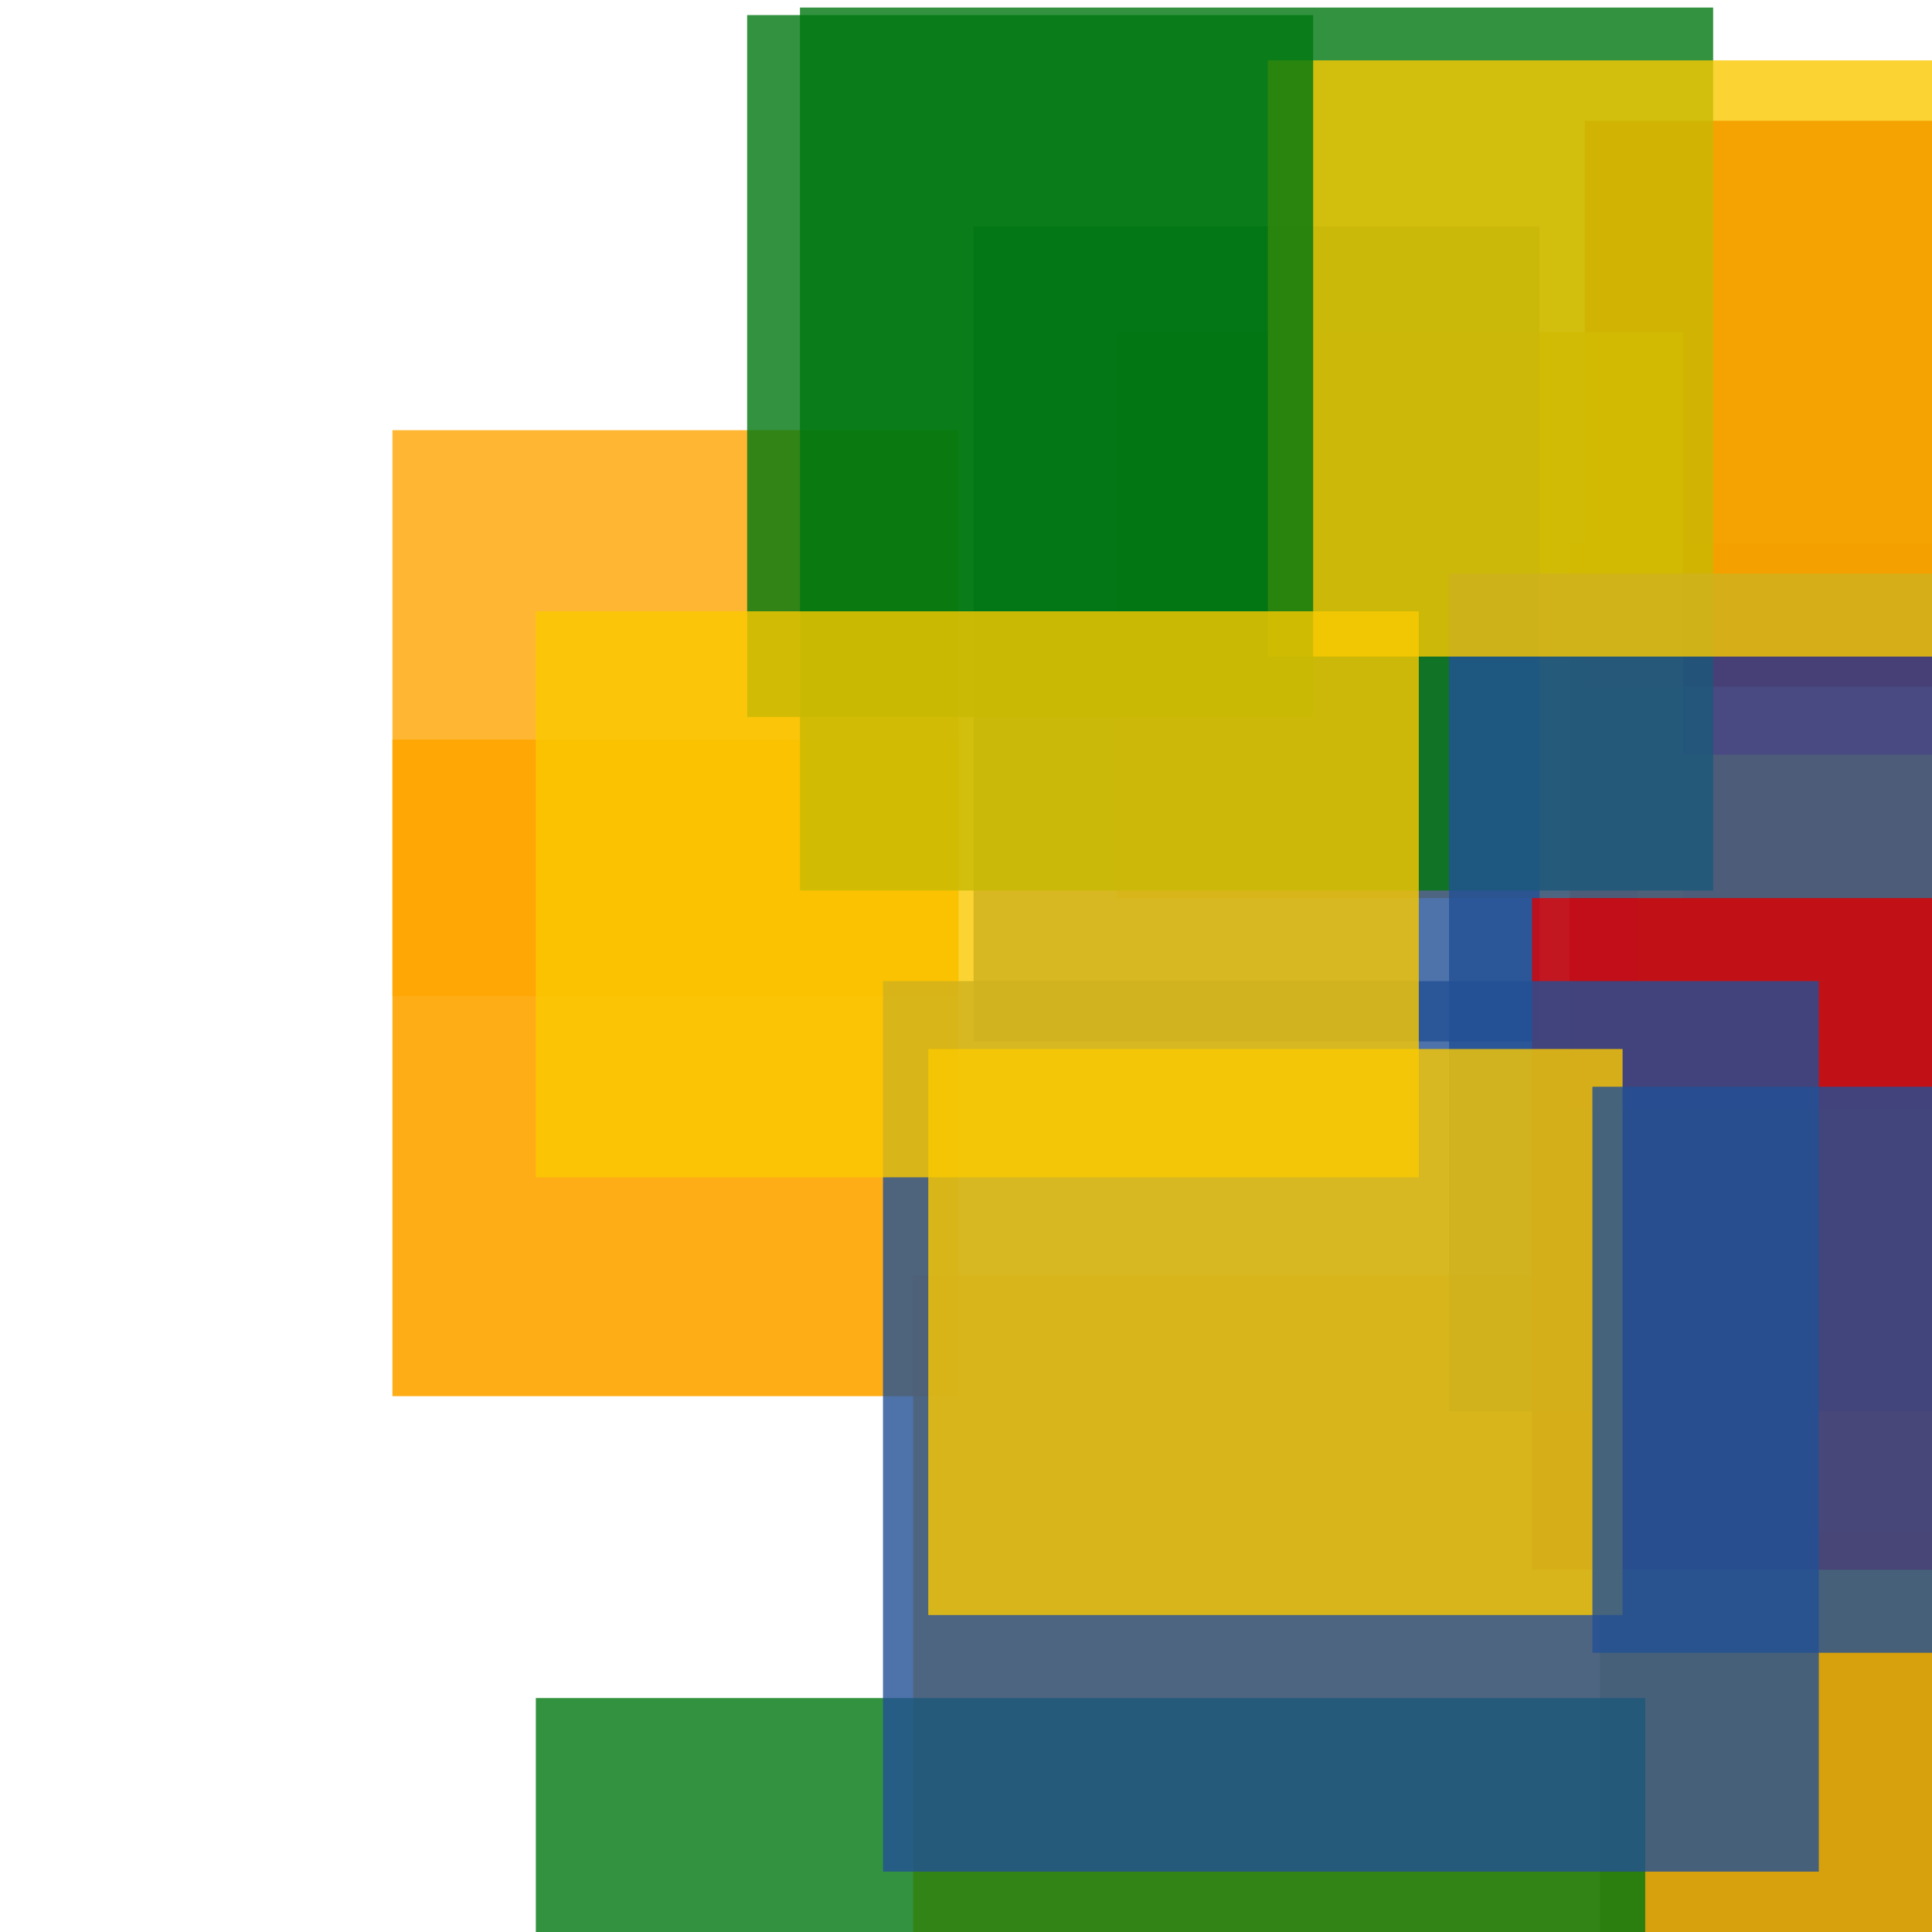 <svg width='256' height='256'><rect x='0' y='0' width='256' height='256' fill='white'/><rect x='52' y='98' width='75' height='87' opacity='0.91' fill='#ffa500'/><rect x='212' y='203' width='116' height='126' opacity='0.80' fill='#00770F'/><rect x='208' y='72' width='75' height='75' opacity='0.80' fill='#dd0100'/><rect x='121' y='169' width='175' height='88' opacity='0.80' fill='#ffa500'/><rect x='210' y='16' width='178' height='75' opacity='0.96' fill='#dd0100'/><rect x='52' y='57' width='75' height='75' opacity='0.80' fill='#ffa500'/><rect x='217' y='100' width='75' height='75' opacity='0.80' fill='#ffa500'/><rect x='148' y='44' width='75' height='75' opacity='0.80' fill='#ffa500'/><rect x='129' y='30' width='75' height='108' opacity='0.80' fill='#225095'/><rect x='71' y='225' width='147' height='112' opacity='0.80' fill='#00770F'/><rect x='106' y='1' width='121' height='117' opacity='0.80' fill='#00770F'/><rect x='192' y='76' width='105' height='111' opacity='0.80' fill='#225095'/><rect x='203' y='119' width='131' height='89' opacity='0.81' fill='#dd0100'/><rect x='117' y='130' width='124' height='118' opacity='0.80' fill='#225095'/><rect x='123' y='139' width='92' height='75' opacity='0.80' fill='#fac901'/><rect x='211' y='144' width='178' height='75' opacity='0.80' fill='#225095'/><rect x='168' y='8' width='187' height='79' opacity='0.80' fill='#fac901'/><rect x='99' y='2' width='75' height='93' opacity='0.80' fill='#00770F'/><rect x='71' y='81' width='117' height='75' opacity='0.80' fill='#fac901'/></svg>